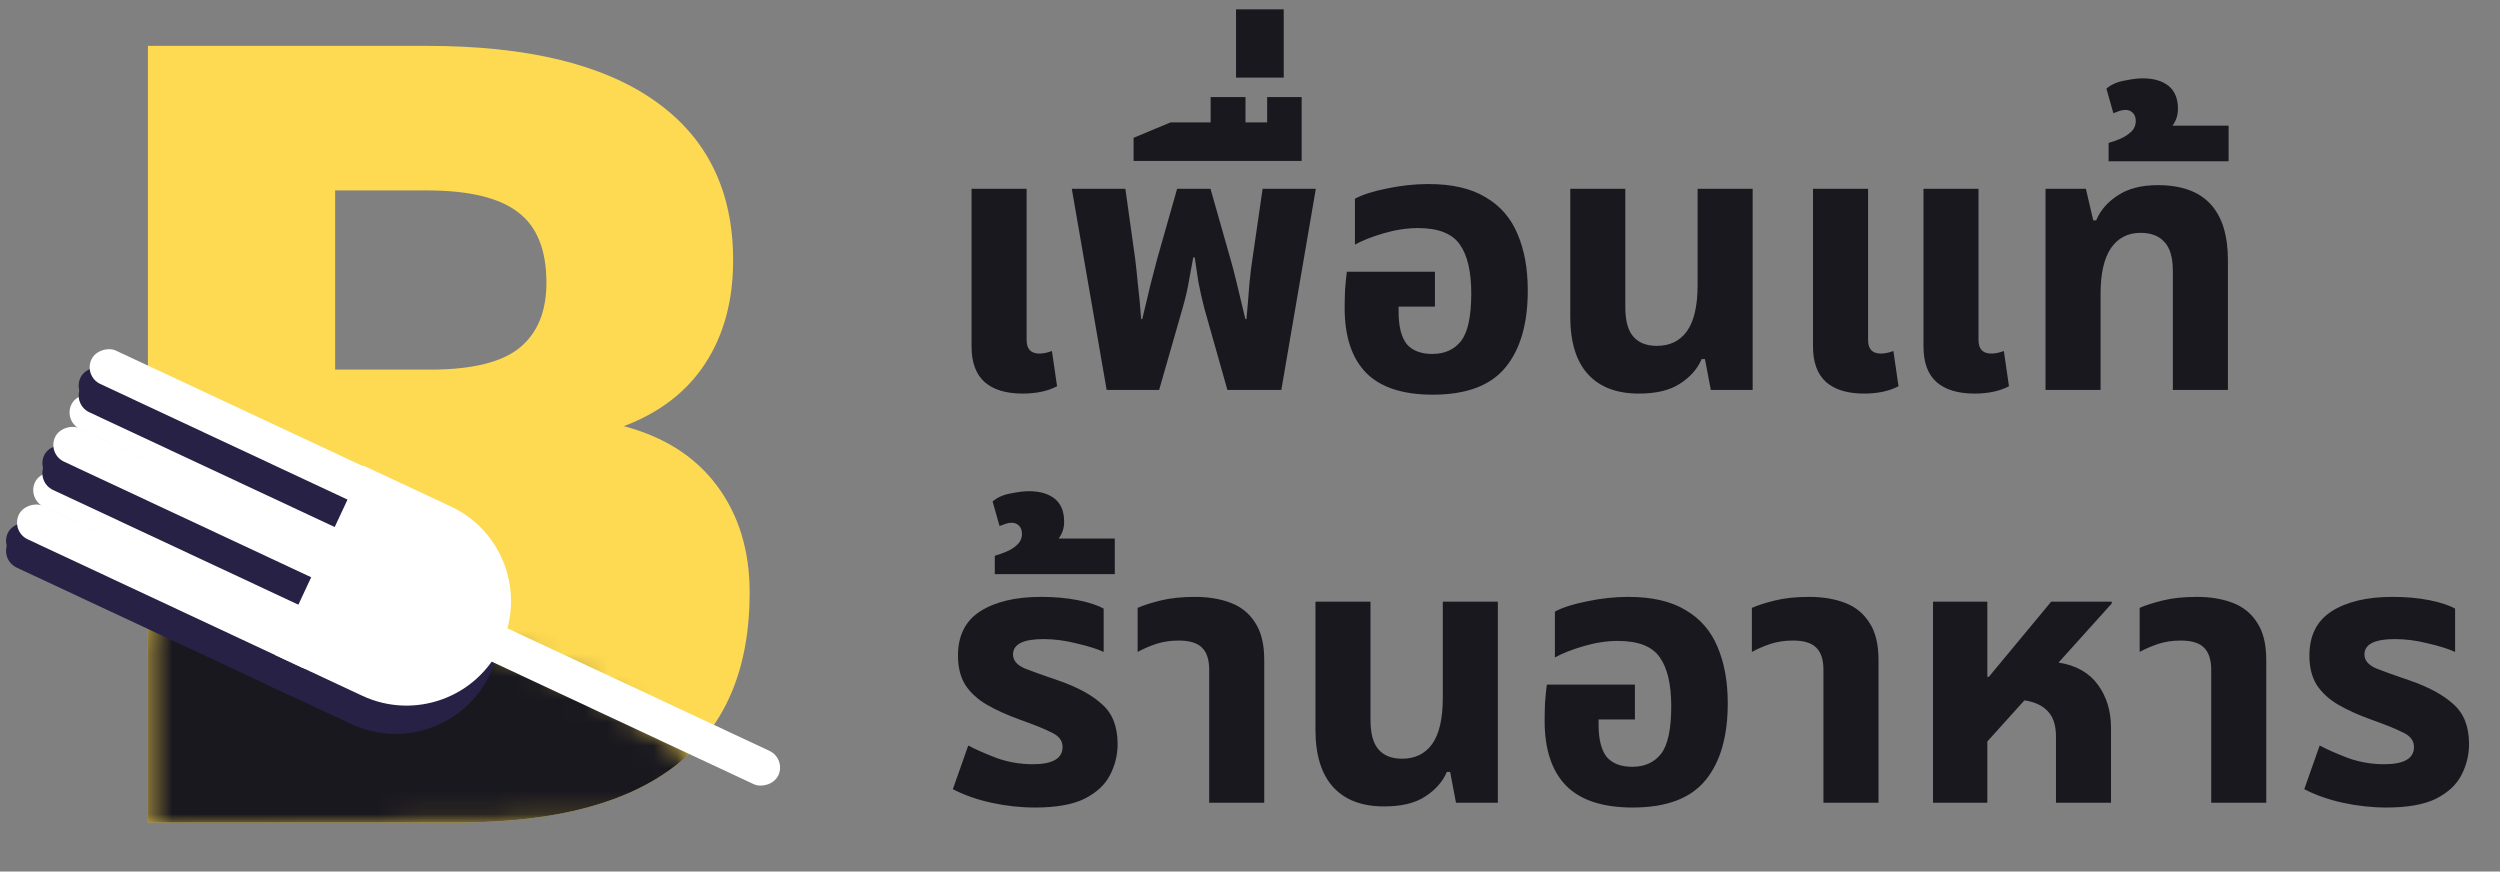 <svg width="109" height="38" viewBox="0 0 109 38" fill="none" xmlns="http://www.w3.org/2000/svg">
<rect x="0" y="0" width="109" height="38" fill="#808080" stroke="none"/>
<path d="M44.584 17.16C43.869 17.16 43.32 16.995 42.936 16.664C42.552 16.323 42.36 15.805 42.36 15.112V8.232H44.76V14.824C44.76 15.219 44.947 15.416 45.32 15.416C45.48 15.416 45.661 15.379 45.864 15.304L46.088 16.84C45.683 17.053 45.181 17.16 44.584 17.16ZM48.25 17L46.73 8.232H49.066L49.498 11.32C49.53 11.576 49.568 11.928 49.61 12.376C49.664 12.813 49.712 13.325 49.754 13.912H49.802C49.941 13.325 50.064 12.813 50.17 12.376C50.288 11.928 50.384 11.56 50.458 11.272L51.322 8.232H52.778L53.642 11.272C53.728 11.56 53.824 11.928 53.93 12.376C54.037 12.813 54.16 13.325 54.298 13.912H54.346C54.4 13.325 54.442 12.813 54.474 12.376C54.517 11.928 54.56 11.576 54.602 11.32L55.05 8.232H57.37L55.866 17H53.514L52.506 13.432C52.4 13.016 52.314 12.637 52.25 12.296C52.197 11.944 52.144 11.587 52.09 11.224H52.026C51.962 11.587 51.898 11.933 51.834 12.264C51.781 12.595 51.69 12.984 51.562 13.432L50.538 17H48.25ZM49.424 7.016V6.008L51.04 5.336H52.784V4.232H54.304V5.336H55.248V4.232H56.752V7.016H49.424ZM53.891 3.384V0.408H55.971V3.384H53.891ZM62.467 17.208C61.166 17.208 60.201 16.893 59.571 16.264C58.942 15.624 58.627 14.68 58.627 13.432C58.627 13.219 58.633 12.963 58.643 12.664C58.665 12.355 58.691 12.083 58.723 11.848H62.563V13.368H60.979V13.592C60.979 14.232 61.097 14.701 61.331 15C61.577 15.288 61.95 15.432 62.451 15.432C62.985 15.432 63.401 15.245 63.699 14.872C63.998 14.488 64.147 13.795 64.147 12.792C64.147 11.843 63.982 11.133 63.651 10.664C63.321 10.184 62.713 9.944 61.827 9.944C61.347 9.944 60.851 10.019 60.339 10.168C59.827 10.317 59.406 10.483 59.075 10.664V8.664C59.417 8.483 59.886 8.333 60.483 8.216C61.091 8.088 61.689 8.024 62.275 8.024C63.31 8.024 64.142 8.216 64.771 8.6C65.411 8.973 65.875 9.507 66.163 10.2C66.462 10.893 66.611 11.715 66.611 12.664C66.611 14.115 66.286 15.235 65.635 16.024C64.985 16.813 63.929 17.208 62.467 17.208ZM71.456 17.16C70.485 17.16 69.744 16.877 69.232 16.312C68.72 15.747 68.464 14.915 68.464 13.816V8.232H70.864V13.4C70.864 13.987 70.981 14.413 71.216 14.68C71.45 14.947 71.792 15.08 72.24 15.08C72.805 15.08 73.242 14.867 73.552 14.44C73.861 14.003 74.016 13.331 74.016 12.424V8.232H76.416V17H74.592L74.336 15.656H74.192C74.01 16.083 73.696 16.44 73.248 16.728C72.81 17.016 72.213 17.16 71.456 17.16ZM81.272 17.16C80.557 17.16 80.007 16.995 79.624 16.664C79.24 16.323 79.047 15.805 79.047 15.112V8.232H81.448V14.824C81.448 15.219 81.634 15.416 82.007 15.416C82.168 15.416 82.349 15.379 82.552 15.304L82.775 16.84C82.37 17.053 81.869 17.16 81.272 17.16ZM86.088 17.16C85.373 17.16 84.823 16.995 84.439 16.664C84.055 16.323 83.864 15.805 83.864 15.112V8.232H86.263V14.824C86.263 15.219 86.45 15.416 86.823 15.416C86.984 15.416 87.165 15.379 87.368 15.304L87.591 16.84C87.186 17.053 86.685 17.16 86.088 17.16ZM89.185 17V8.232H90.945L91.265 9.608H91.393C91.575 9.171 91.889 8.808 92.337 8.52C92.785 8.221 93.367 8.072 94.081 8.072C96.118 8.072 97.137 9.165 97.137 11.352V17H94.737V11.832C94.737 11.235 94.615 10.808 94.369 10.552C94.135 10.285 93.788 10.152 93.329 10.152C92.775 10.152 92.343 10.376 92.033 10.824C91.734 11.272 91.585 11.933 91.585 12.808V17H89.185ZM91.935 7.032V6.232C92.085 6.189 92.25 6.131 92.431 6.056C92.613 5.981 92.773 5.88 92.911 5.752C93.05 5.624 93.119 5.464 93.119 5.272C93.119 5.123 93.077 5.005 92.991 4.92C92.906 4.835 92.799 4.792 92.671 4.792C92.586 4.792 92.495 4.808 92.399 4.84C92.303 4.872 92.218 4.904 92.143 4.936L91.839 3.864C92.053 3.683 92.319 3.565 92.639 3.512C92.949 3.448 93.21 3.416 93.423 3.416C93.903 3.416 94.282 3.528 94.559 3.752C94.826 3.976 94.959 4.307 94.959 4.744C94.959 5.021 94.879 5.267 94.719 5.48H97.167V7.032H91.935ZM45.128 35.208C44.499 35.208 43.864 35.139 43.224 35C42.595 34.861 42.035 34.664 41.544 34.408L42.216 32.504C42.536 32.675 42.947 32.856 43.448 33.048C43.949 33.229 44.477 33.32 45.032 33.32C45.896 33.32 46.328 33.069 46.328 32.568C46.328 32.291 46.163 32.077 45.832 31.928C45.512 31.768 45.064 31.587 44.488 31.384C43.923 31.181 43.437 30.963 43.032 30.728C42.627 30.493 42.312 30.205 42.088 29.864C41.875 29.523 41.768 29.096 41.768 28.584C41.768 27.709 42.093 27.064 42.744 26.648C43.405 26.232 44.285 26.024 45.384 26.024C45.981 26.024 46.52 26.072 47 26.168C47.48 26.264 47.853 26.387 48.12 26.536V28.424C47.843 28.296 47.453 28.173 46.952 28.056C46.451 27.928 45.965 27.864 45.496 27.864C44.611 27.864 44.168 28.088 44.168 28.536C44.168 28.792 44.339 28.995 44.68 29.144C45.032 29.283 45.523 29.459 46.152 29.672C46.984 29.96 47.619 30.307 48.056 30.712C48.504 31.107 48.728 31.683 48.728 32.44C48.728 32.92 48.616 33.373 48.392 33.8C48.179 34.216 47.811 34.557 47.288 34.824C46.765 35.08 46.045 35.208 45.128 35.208ZM43.373 25.032V24.232C43.522 24.189 43.687 24.131 43.869 24.056C44.05 23.981 44.21 23.88 44.349 23.752C44.487 23.624 44.557 23.464 44.557 23.272C44.557 23.123 44.514 23.005 44.429 22.92C44.343 22.835 44.237 22.792 44.109 22.792C44.023 22.792 43.933 22.808 43.837 22.84C43.741 22.872 43.655 22.904 43.581 22.936L43.277 21.864C43.49 21.683 43.757 21.565 44.077 21.512C44.386 21.448 44.647 21.416 44.861 21.416C45.341 21.416 45.719 21.528 45.997 21.752C46.263 21.976 46.397 22.307 46.397 22.744C46.397 23.021 46.317 23.267 46.157 23.48H48.605V25.032H43.373ZM52.721 35V29.208C52.721 28.76 52.615 28.435 52.401 28.232C52.199 28.029 51.863 27.928 51.393 27.928C51.041 27.928 50.716 27.976 50.417 28.072C50.129 28.168 49.857 28.285 49.601 28.424V26.504C49.836 26.397 50.167 26.291 50.593 26.184C51.02 26.077 51.521 26.024 52.097 26.024C52.684 26.024 53.201 26.109 53.649 26.28C54.108 26.451 54.465 26.739 54.721 27.144C54.988 27.539 55.121 28.083 55.121 28.776V35H52.721ZM60.346 35.16C59.376 35.16 58.634 34.877 58.122 34.312C57.61 33.747 57.354 32.915 57.354 31.816V26.232H59.754V31.4C59.754 31.987 59.872 32.413 60.106 32.68C60.341 32.947 60.682 33.08 61.13 33.08C61.696 33.08 62.133 32.867 62.442 32.44C62.752 32.003 62.906 31.331 62.906 30.424V26.232H65.306V35H63.482L63.226 33.656H63.082C62.901 34.083 62.586 34.44 62.138 34.728C61.701 35.016 61.104 35.16 60.346 35.16ZM71.186 35.208C69.885 35.208 68.919 34.893 68.29 34.264C67.661 33.624 67.346 32.68 67.346 31.432C67.346 31.219 67.352 30.963 67.362 30.664C67.383 30.355 67.41 30.083 67.442 29.848H71.282V31.368H69.698V31.592C69.698 32.232 69.816 32.701 70.05 33C70.296 33.288 70.669 33.432 71.17 33.432C71.704 33.432 72.12 33.245 72.418 32.872C72.717 32.488 72.866 31.795 72.866 30.792C72.866 29.843 72.701 29.133 72.37 28.664C72.04 28.184 71.431 27.944 70.546 27.944C70.066 27.944 69.57 28.019 69.058 28.168C68.546 28.317 68.125 28.483 67.794 28.664V26.664C68.135 26.483 68.605 26.333 69.202 26.216C69.81 26.088 70.407 26.024 70.994 26.024C72.029 26.024 72.861 26.216 73.49 26.6C74.13 26.973 74.594 27.507 74.882 28.2C75.181 28.893 75.33 29.715 75.33 30.664C75.33 32.115 75.005 33.235 74.354 34.024C73.704 34.813 72.647 35.208 71.186 35.208ZM79.502 35V29.208C79.502 28.76 79.396 28.435 79.183 28.232C78.98 28.029 78.644 27.928 78.174 27.928C77.823 27.928 77.497 27.976 77.198 28.072C76.91 28.168 76.638 28.285 76.382 28.424V26.504C76.617 26.397 76.948 26.291 77.374 26.184C77.801 26.077 78.302 26.024 78.879 26.024C79.465 26.024 79.983 26.109 80.43 26.28C80.889 26.451 81.246 26.739 81.502 27.144C81.769 27.539 81.903 28.083 81.903 28.776V35H79.502ZM84.28 35V26.232H86.648V29.512H86.712L89.432 26.232H92.072V26.312L89.752 28.888C90.509 29.005 91.08 29.325 91.464 29.848C91.848 30.371 92.04 31 92.04 31.736V35H89.64V32.104C89.64 31.624 89.522 31.261 89.288 31.016C89.053 30.76 88.712 30.6 88.264 30.536L86.648 32.328V35H84.28ZM96.409 35V29.208C96.409 28.76 96.302 28.435 96.089 28.232C95.886 28.029 95.55 27.928 95.081 27.928C94.729 27.928 94.403 27.976 94.105 28.072C93.817 28.168 93.545 28.285 93.289 28.424V26.504C93.523 26.397 93.854 26.291 94.281 26.184C94.707 26.077 95.209 26.024 95.785 26.024C96.371 26.024 96.889 26.109 97.337 26.28C97.795 26.451 98.153 26.739 98.409 27.144C98.675 27.539 98.809 28.083 98.809 28.776V35H96.409ZM104.05 35.208C103.421 35.208 102.786 35.139 102.146 35C101.517 34.861 100.957 34.664 100.466 34.408L101.138 32.504C101.458 32.675 101.869 32.856 102.37 33.048C102.871 33.229 103.399 33.32 103.954 33.32C104.818 33.32 105.25 33.069 105.25 32.568C105.25 32.291 105.085 32.077 104.754 31.928C104.434 31.768 103.986 31.587 103.41 31.384C102.845 31.181 102.359 30.963 101.954 30.728C101.549 30.493 101.234 30.205 101.01 29.864C100.797 29.523 100.69 29.096 100.69 28.584C100.69 27.709 101.015 27.064 101.666 26.648C102.327 26.232 103.207 26.024 104.306 26.024C104.903 26.024 105.442 26.072 105.922 26.168C106.402 26.264 106.775 26.387 107.042 26.536V28.424C106.765 28.296 106.375 28.173 105.874 28.056C105.373 27.928 104.887 27.864 104.418 27.864C103.533 27.864 103.09 28.088 103.09 28.536C103.09 28.792 103.261 28.995 103.602 29.144C103.954 29.283 104.445 29.459 105.074 29.672C105.906 29.96 106.541 30.307 106.978 30.712C107.426 31.107 107.65 31.683 107.65 32.44C107.65 32.92 107.538 33.373 107.314 33.8C107.101 34.216 106.733 34.557 106.21 34.824C105.687 35.08 104.967 35.208 104.05 35.208Z" fill="#19181F"/>
<path d="M6.449 35.86V2H18.614C22.971 2 26.281 2.798 28.545 4.395C30.825 5.992 31.964 8.31 31.964 11.349C31.964 13.101 31.561 14.597 30.755 15.837C29.949 17.077 28.762 17.992 27.196 18.581C28.964 19.046 30.321 19.915 31.267 21.186C32.212 22.457 32.685 24.008 32.685 25.837C32.685 29.155 31.631 31.651 29.522 33.325C27.429 34.984 24.32 35.829 20.195 35.86H6.449ZM14.613 16.116H18.869C20.653 16.101 21.924 15.775 22.684 15.139C23.444 14.504 23.824 13.566 23.824 12.325C23.824 10.899 23.413 9.876 22.591 9.256C21.769 8.62 20.443 8.302 18.614 8.302H14.613V16.116Z" fill="#FEDA52"/>
<mask id="mask0" mask-type="alpha" maskUnits="userSpaceOnUse" x="6" y="26" width="25" height="11">
<path d="M7.405 26.445L6.42 27.42V36.119L29.501 35.8L30.287 33.044L25.51 29.759L19.608 27.42L7.405 26.445Z" fill="#FF0606"/>
</mask>
<g mask="url(#mask0)">
<path d="M6.45 35.86V2H18.614C22.972 2 26.282 2.798 28.546 4.395C30.825 5.992 31.965 8.31 31.965 11.349C31.965 13.101 31.562 14.597 30.756 15.837C29.949 17.077 28.763 17.992 27.197 18.581C28.965 19.046 30.321 19.915 31.267 21.186C32.213 22.457 32.686 24.008 32.686 25.837C32.686 29.155 31.632 31.651 29.523 33.325C27.43 34.984 24.321 35.829 20.196 35.86H6.45ZM14.614 16.116H18.87C20.653 16.101 21.925 15.775 22.685 15.139C23.445 14.504 23.824 13.566 23.824 12.325C23.824 10.899 23.413 9.876 22.592 9.256C21.77 8.62 20.444 8.302 18.614 8.302H14.614V16.116Z" fill="#19181F"/>
</g>
<path d="M11.508 29.35L15.368 21.097L19.177 22.878C21.456 23.944 22.44 26.655 21.374 28.935V28.935C20.308 31.214 17.596 32.197 15.317 31.132L11.508 29.35Z" fill="#FEDA52"/>
<rect y="23.969" width="1.606" height="14.806" rx="0.803" transform="rotate(-64.938 0 23.969)" fill="#262145"/>
<rect x="1.584" y="20.583" width="1.606" height="14.806" rx="0.803" transform="rotate(-64.938 1.584 20.583)" fill="#262145"/>
<rect x="3.167" y="17.197" width="1.606" height="14.806" rx="0.803" transform="rotate(-64.938 3.167 17.197)" fill="#262145"/>
<rect x="1.185" y="21.757" width="1.606" height="14.806" rx="0.803" transform="rotate(-64.938 1.185 21.757)" fill="white"/>
<rect x="2.769" y="18.371" width="1.606" height="14.806" rx="0.803" transform="rotate(-64.938 2.769 18.371)" fill="white"/>
<path d="M11.508 29.788L15.367 21.534L19.177 23.316C21.456 24.382 22.439 27.093 21.374 29.372V29.372C20.308 31.652 17.596 32.635 15.317 31.569L11.508 29.788Z" fill="#262145"/>
<rect x="0" y="24.407" width="1.606" height="14.806" rx="0.803" transform="rotate(-64.938 0 24.407)" fill="#262145"/>
<rect x="1.583" y="21.021" width="1.606" height="14.806" rx="0.803" transform="rotate(-64.938 1.583 21.021)" fill="#262145"/>
<rect x="3.167" y="17.635" width="1.606" height="14.806" rx="0.803" transform="rotate(-64.938 3.167 17.635)" fill="#262145"/>
<path d="M11.985 28.554L15.845 20.3L19.654 22.082C21.933 23.147 22.917 25.859 21.851 28.138V28.138C20.785 30.417 18.074 31.401 15.795 30.335L11.985 28.554Z" fill="white"/>
<rect x="0.478" y="23.173" width="1.606" height="14.806" rx="0.803" transform="rotate(-64.938 0.478 23.173)" fill="white"/>
<rect x="2.061" y="19.787" width="1.606" height="14.806" rx="0.803" transform="rotate(-64.938 2.061 19.787)" fill="white"/>
<rect x="17.537" y="27.023" width="1.606" height="17.727" rx="0.803" transform="rotate(-64.938 17.537 27.023)" fill="white"/>
<rect x="3.645" y="16.401" width="1.606" height="14.806" rx="0.803" transform="rotate(-64.938 3.645 16.401)" fill="white"/>
</svg>
